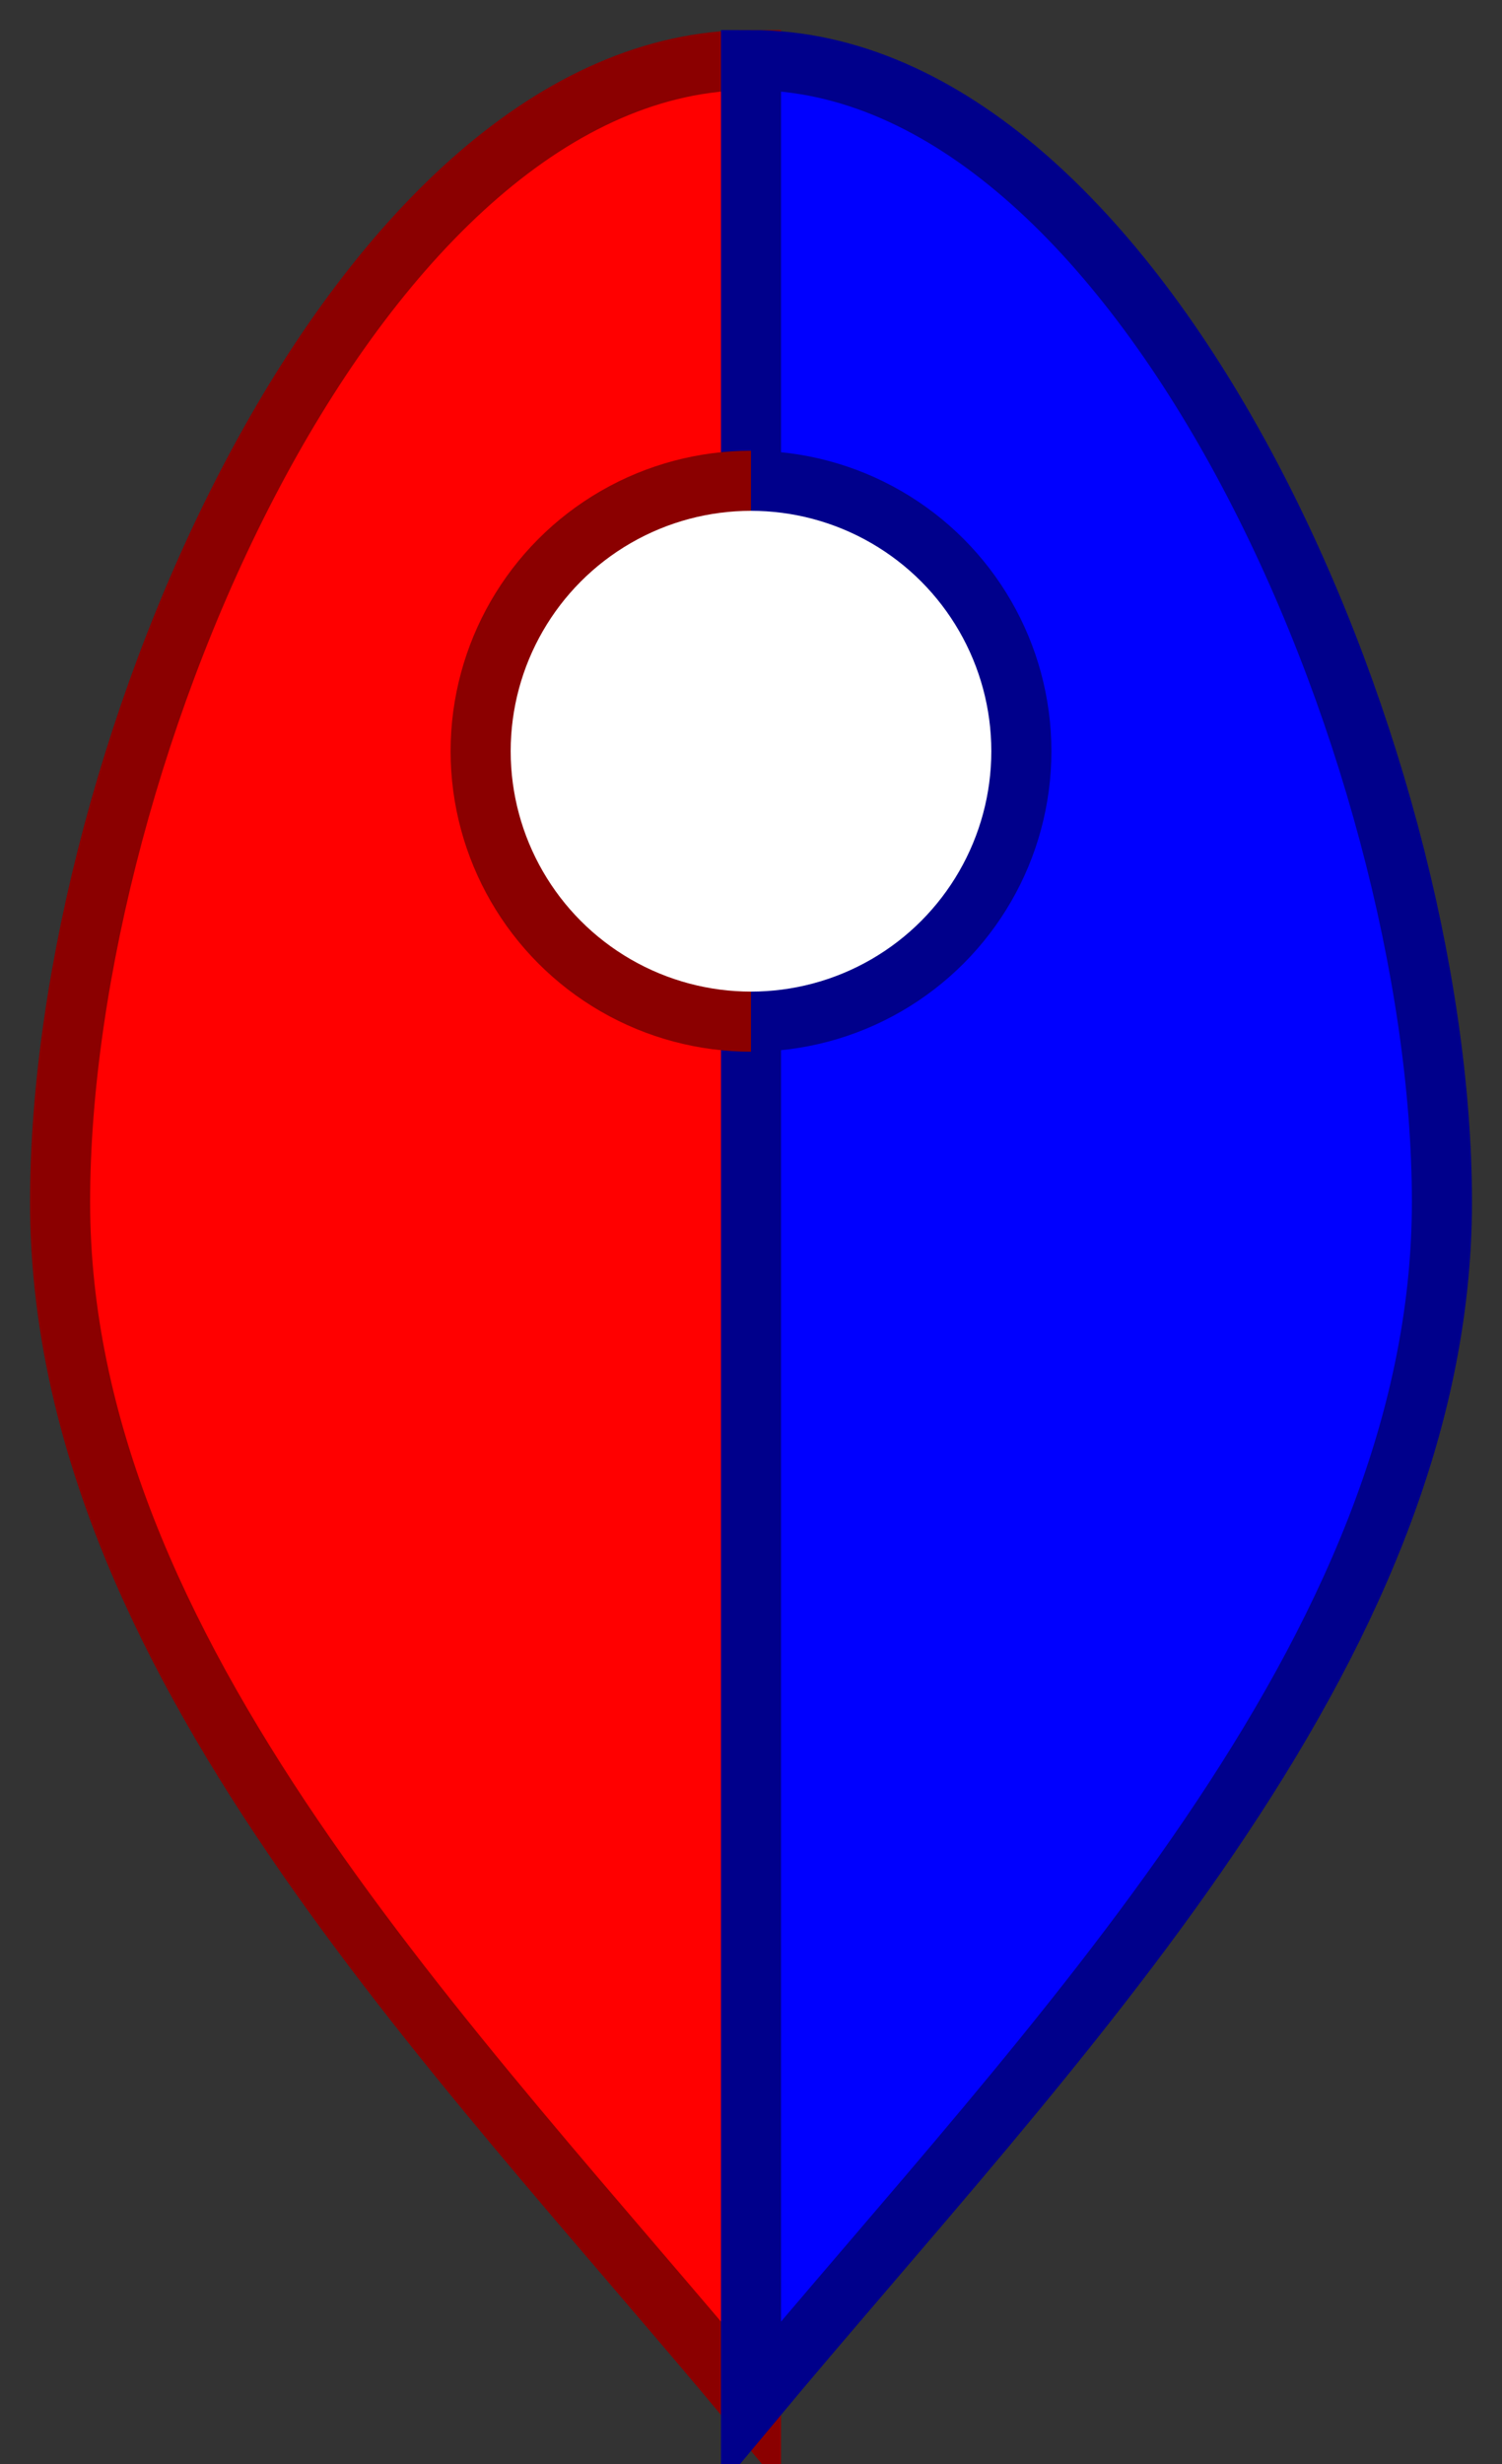 <svg width="50" height="82" viewBox="0 0 50 82" xmlns="http://www.w3.org/2000/svg">
  <rect x="0" y="0" width="50" height="82" fill="#333333" stroke="none"/>
  <!-- Left half (Red) -->
  <path 
    d="M25 2 C12 2, 2 25, 2 40 C2 55, 15 68, 25 80 L25 2 Z" 
    fill="red" 
    stroke="#8B0000" 
    stroke-width="2" 
  />
  
  <!-- Right half (Blue) -->
  <path 
    d="M25 2 C38 2, 48 25, 48 40 C48 55, 35 68, 25 80 L25 2 Z" 
    fill="blue" 
    stroke="#00008B" 
    stroke-width="2" 
  />
  
  <!-- Inner circle with gradient stroke -->
  <circle 
    cx="25" 
    cy="25" 
    r="9" 
    fill="white" 
    stroke="url(#gradientStroke)" 
    stroke-width="2" 
  />

  <!-- Gradient Definition for Circle Stroke -->
  <defs>
    <linearGradient id="gradientStroke" x1="0" y1="0" x2="1" y2="0">
      <stop offset="0%" stop-color="#8B0000" />
      <stop offset="50%" stop-color="#8B0000" />
      <stop offset="50%" stop-color="#00008B" />
      <stop offset="100%" stop-color="#00008B" />
    </linearGradient>
  </defs>
</svg>
